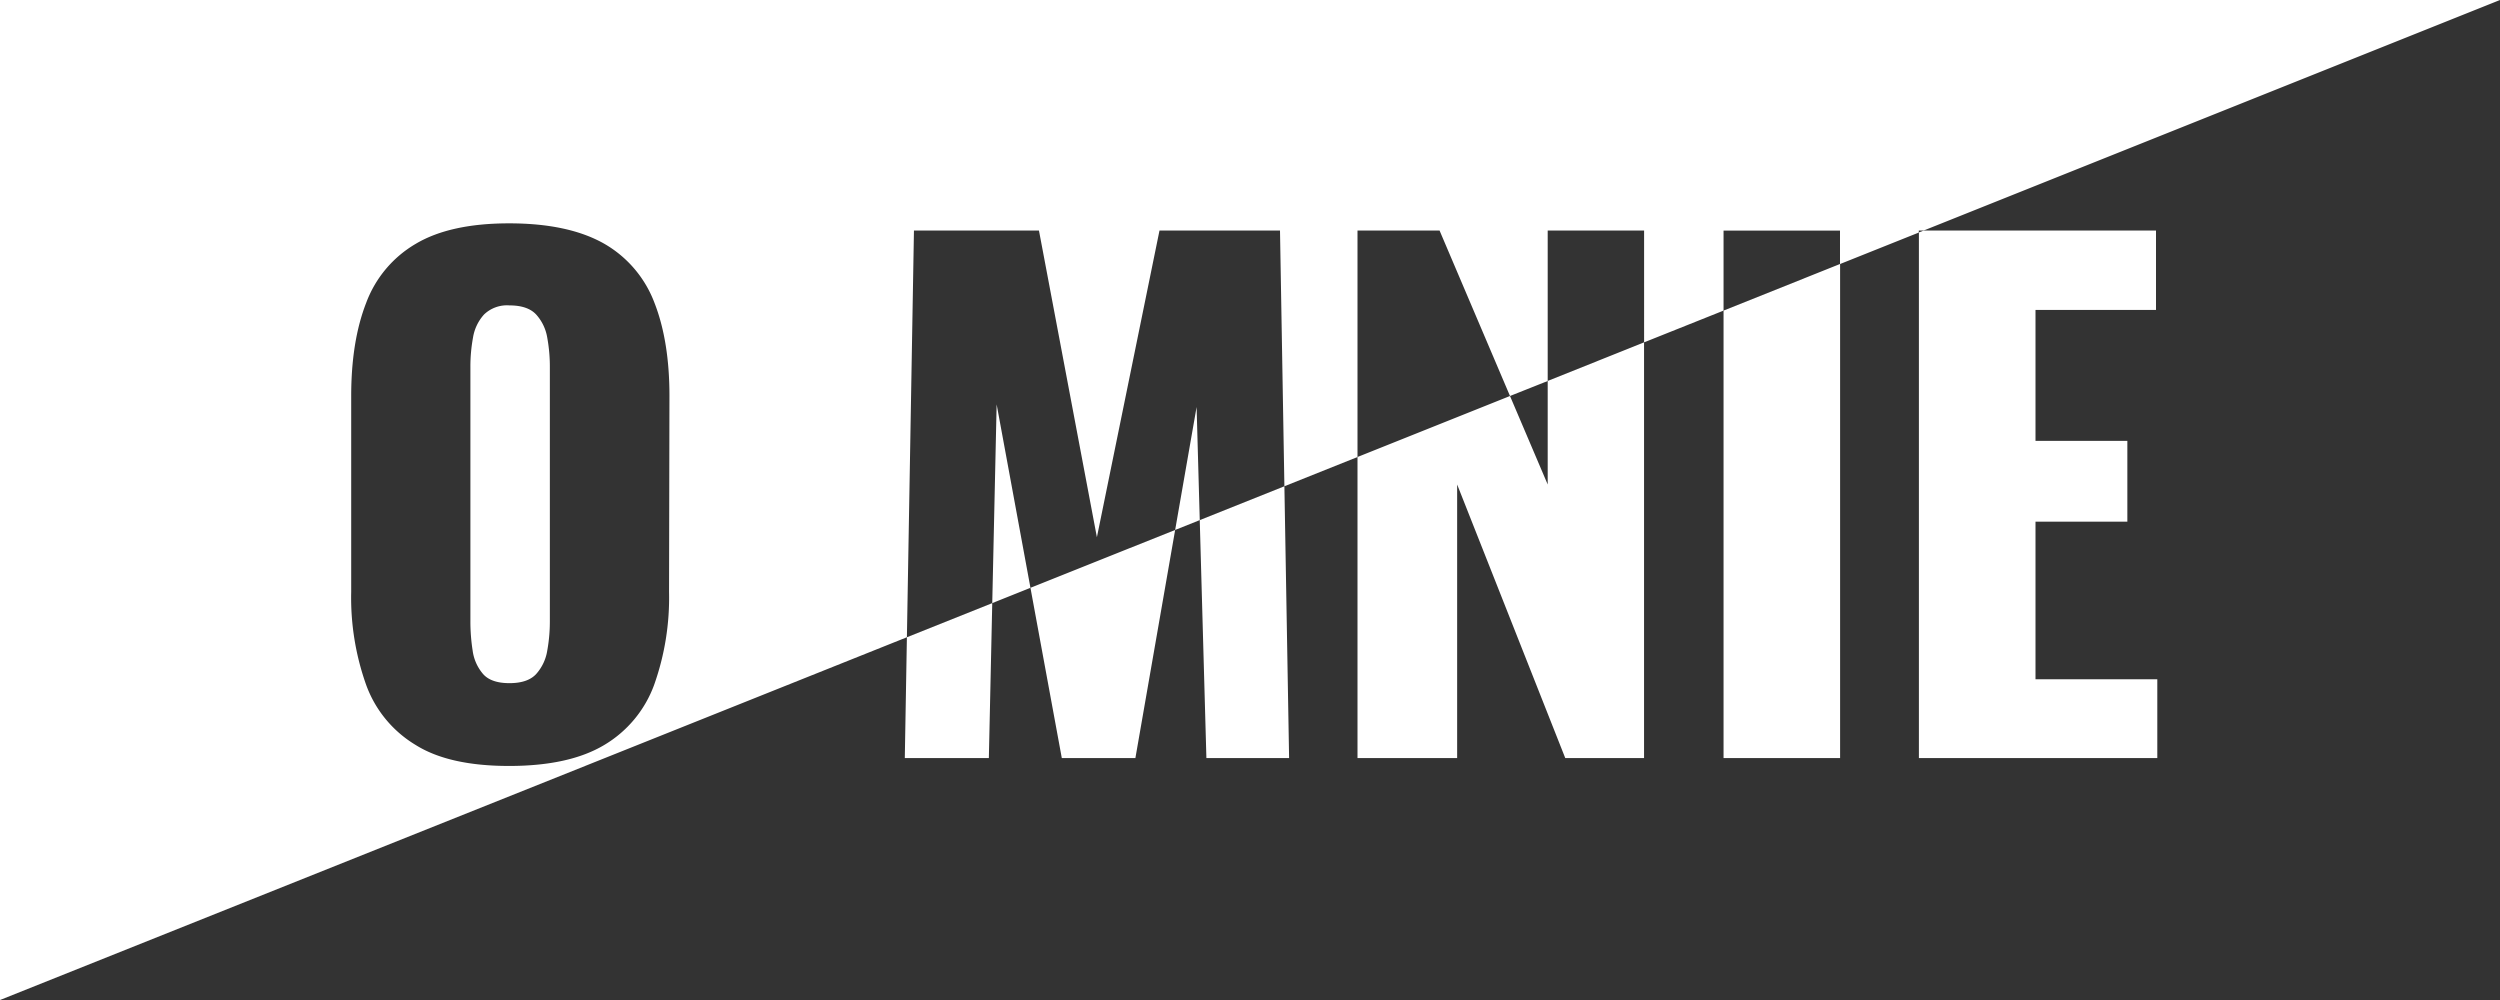 <svg xmlns="http://www.w3.org/2000/svg" viewBox="0 0 500 200"><rect x="0" y="0" width="500" height="200" fill="#333333" stroke="none"/><defs><style>.cls-1{fill:#fff;}</style></defs><title>Zasób 1</title><g id="Warstwa_2" data-name="Warstwa 2"><g id="Warstwa_1-2" data-name="Warstwa 1"><path class="cls-1" d="M107.23,62.9q-1.7-1.82-5.34-1.82a6.62,6.62,0,0,0-5.08,1.82,9,9,0,0,0-2.21,4.63,32.13,32.13,0,0,0-.52,5.92v50.81a37.68,37.68,0,0,0,.45,5.86,9,9,0,0,0,2.09,4.69c1.08,1.22,2.84,1.82,5.27,1.82s4.21-.6,5.34-1.82a9.15,9.15,0,0,0,2.22-4.69,32.42,32.42,0,0,0,.52-5.86V73.45a32.13,32.13,0,0,0-.52-5.92A9.1,9.1,0,0,0,107.23,62.9Z"/><polygon class="cls-1" points="198.45 120.62 206.09 117.56 199.33 80.88 198.45 120.62"/><path class="cls-1" d="M384.75,46.1,500,0H0V200l181.38-72.55,1.41-81.35h25l11.59,61.35L231.9,46.1H256l.88,51.15L271.5,91.4V46.1h16.41L302,79.2l7.54-3V46.1h19.28V68.47l15.89-6.35v-16H368v6.69l15.76-6.3V46.1ZM133.81,118.4a52,52,0,0,1-3,18.62,23.27,23.27,0,0,1-10,12q-7,4.17-19,4.17T83.14,149a23.26,23.26,0,0,1-9.9-12,52,52,0,0,1-3-18.62V79.19q0-10.95,3-18.63a22.92,22.92,0,0,1,9.9-11.79q6.9-4.11,18.75-4.1t19,4.1a22.94,22.94,0,0,1,10,11.79q3,7.68,3,18.63Z"/><polygon class="cls-1" points="235.03 105.99 239.95 104.02 239.32 81.4 235.03 105.99"/><polygon class="cls-1" points="180.96 151.61 197.77 151.61 198.45 120.62 181.38 127.45 180.96 151.61"/><polygon class="cls-1" points="212.36 151.61 227.08 151.61 235.03 105.99 206.09 117.56 212.36 151.61"/><polygon class="cls-1" points="241.28 151.61 257.82 151.61 256.88 97.25 239.95 104.02 241.28 151.61"/><polygon class="cls-1" points="309.54 96.9 302 79.2 271.5 91.4 271.5 151.61 291.43 151.61 291.43 96.9 313.05 151.61 328.81 151.61 328.81 68.47 309.54 76.19 309.54 96.9"/><polygon class="cls-1" points="344.71 151.61 368.02 151.61 368.02 52.79 344.71 62.12 344.71 151.61"/><polygon class="cls-1" points="407.1 104.33 425.47 104.33 425.47 88.17 407.1 88.17 407.1 61.99 431.2 61.99 431.2 46.1 384.75 46.1 383.78 46.49 383.78 151.61 431.46 151.61 431.46 135.85 407.1 135.85 407.1 104.33"/></g></g></svg>